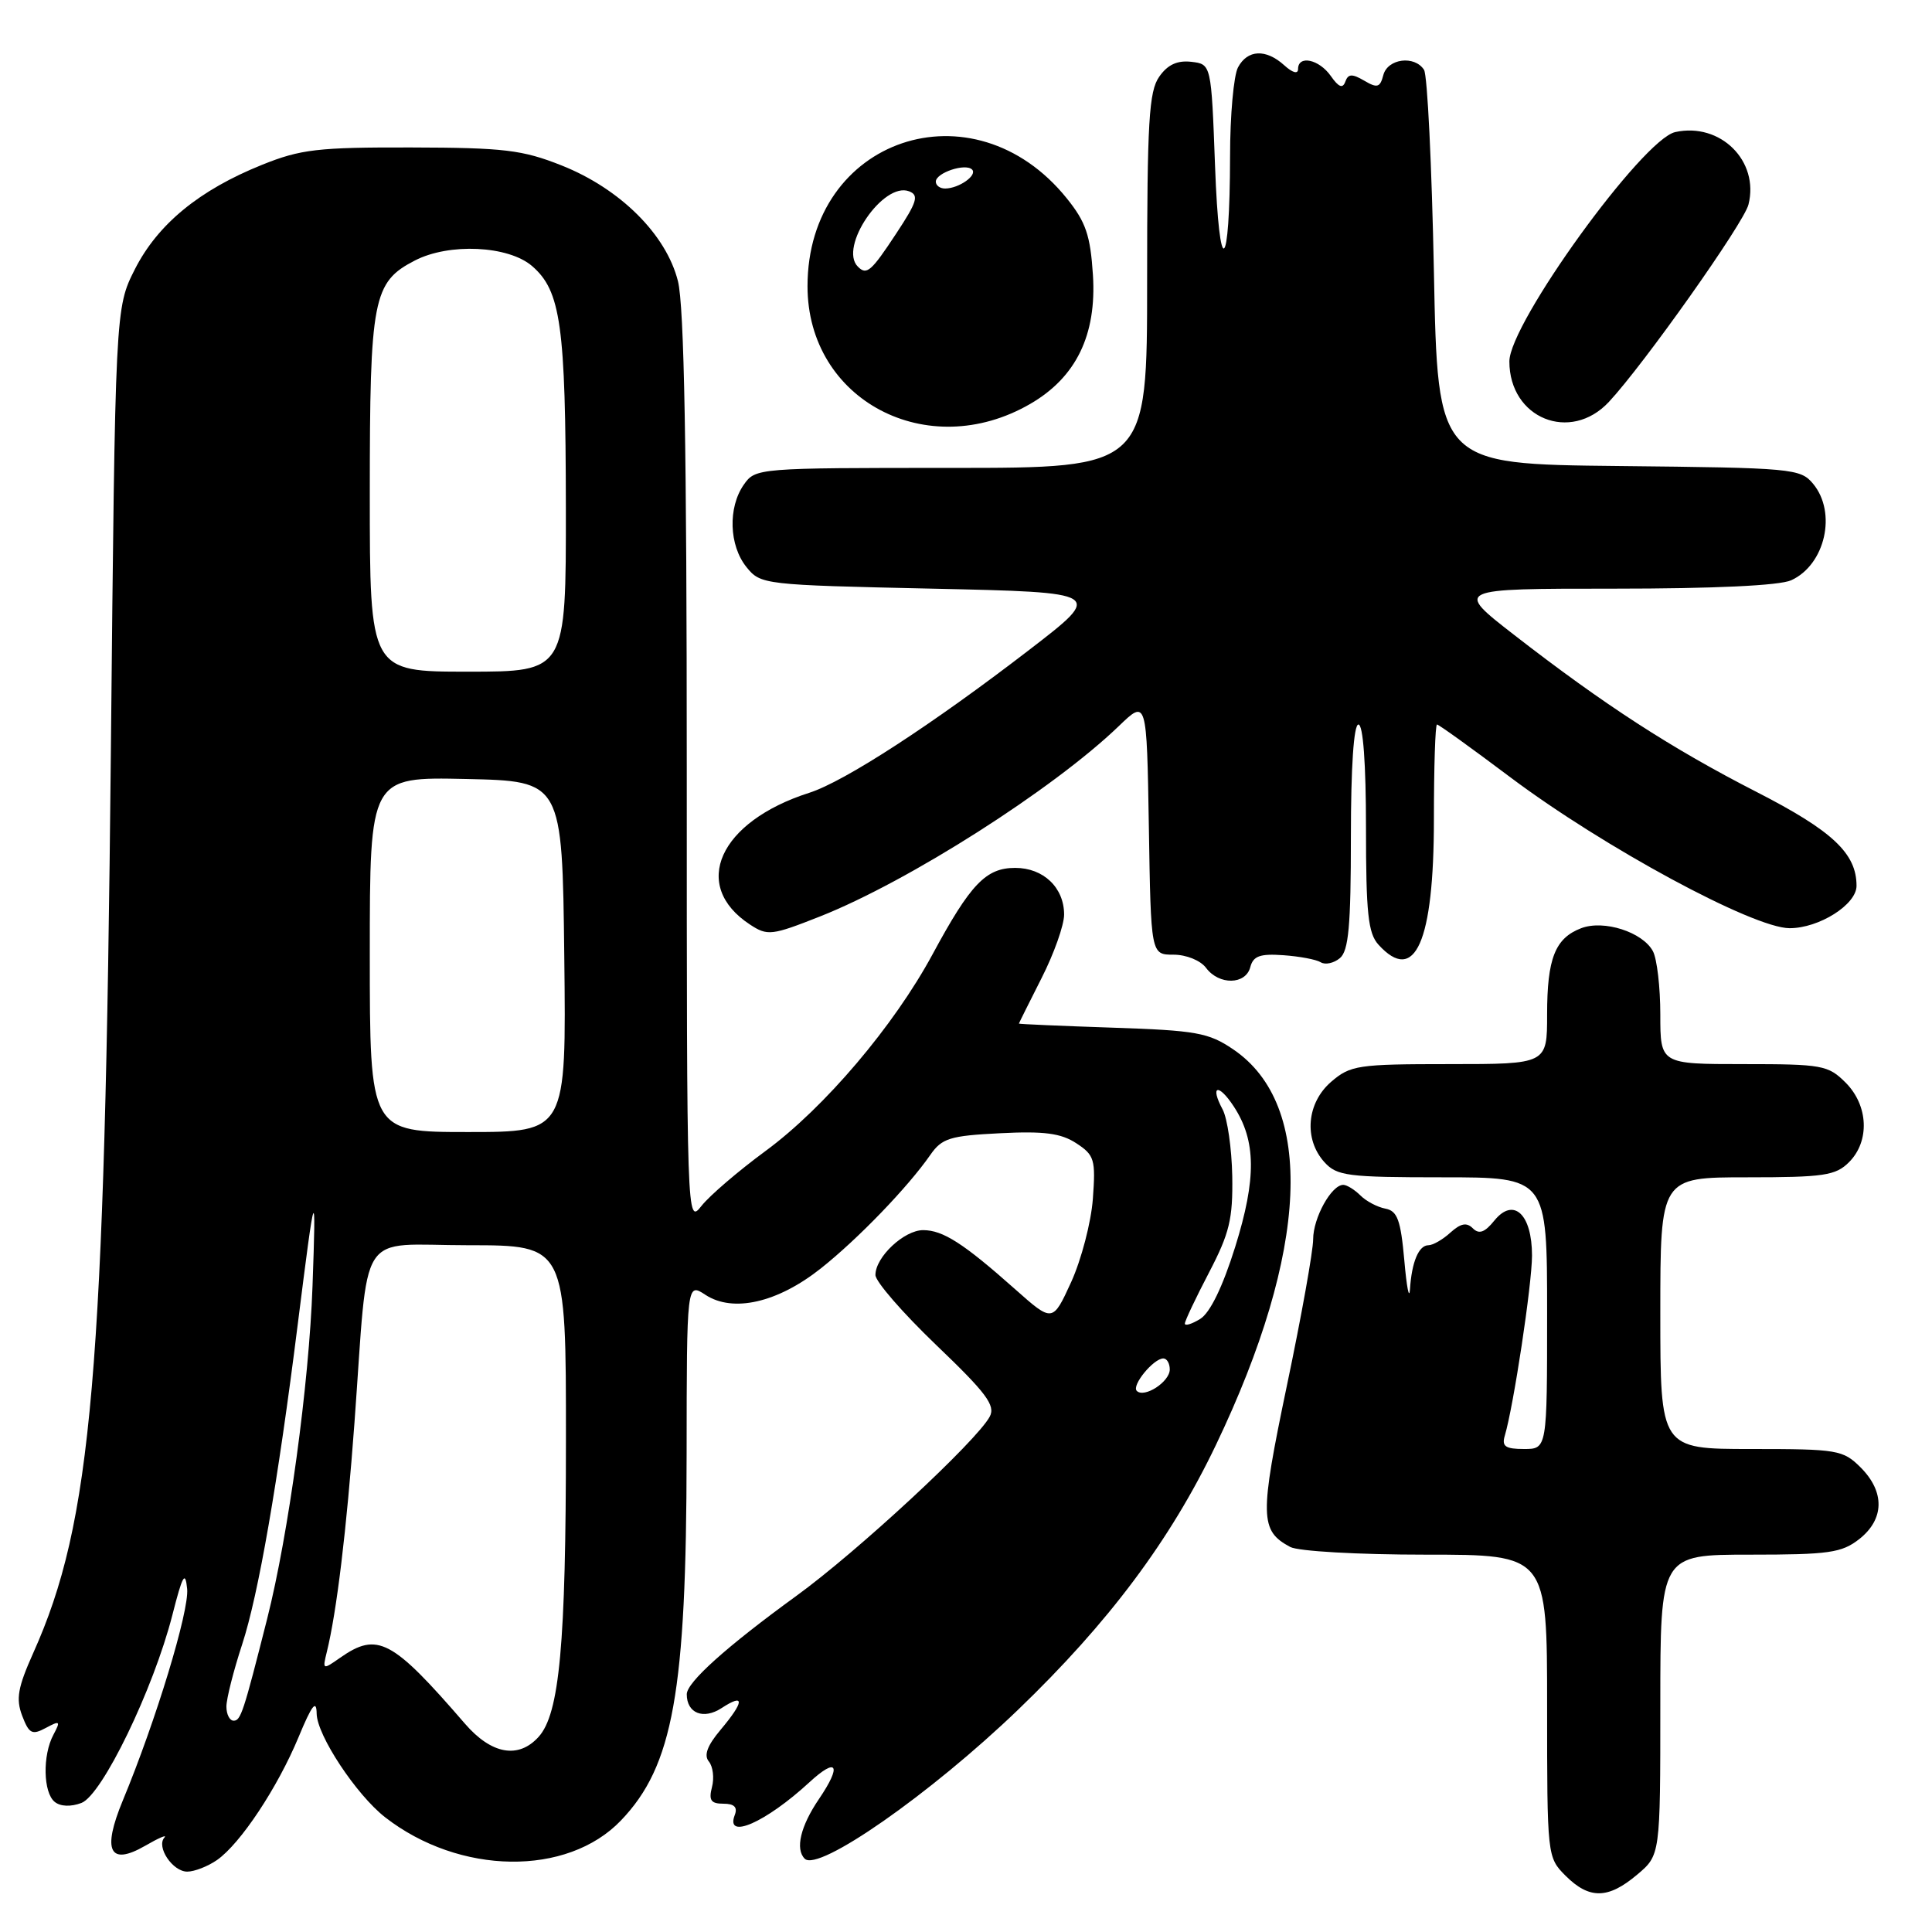 <?xml version="1.0" encoding="UTF-8" standalone="no"?>
<!DOCTYPE svg PUBLIC "-//W3C//DTD SVG 1.1//EN" "http://www.w3.org/Graphics/SVG/1.1/DTD/svg11.dtd" >
<svg xmlns="http://www.w3.org/2000/svg" xmlns:xlink="http://www.w3.org/1999/xlink" version="1.1" viewBox="0 0 256 256">
 <g >
 <path fill="currentColor"
d=" M 216.92 248.41 C 220.00 245.82 220.00 245.82 220.00 225.91 C 220.00 206.00 220.00 206.00 231.87 206.00 C 242.35 206.00 244.04 205.76 246.37 203.93 C 249.70 201.30 249.77 197.68 246.55 194.45 C 244.21 192.12 243.50 192.00 232.05 192.00 C 220.00 192.00 220.00 192.00 220.00 174.00 C 220.00 156.00 220.00 156.00 231.50 156.00 C 241.67 156.00 243.23 155.77 245.00 154.00 C 247.78 151.22 247.58 146.48 244.55 143.45 C 242.24 141.14 241.44 141.00 231.05 141.00 C 220.00 141.00 220.00 141.00 220.00 134.43 C 220.00 130.82 219.56 127.05 219.02 126.04 C 217.66 123.50 212.52 121.85 209.52 122.99 C 206.06 124.31 205.00 127.00 205.00 134.43 C 205.00 141.00 205.00 141.00 192.06 141.00 C 179.92 141.00 178.94 141.15 176.39 143.34 C 173.14 146.14 172.73 150.94 175.49 153.99 C 177.15 155.82 178.55 156.00 191.15 156.00 C 205.00 156.00 205.00 156.00 205.00 174.00 C 205.00 192.00 205.00 192.00 201.93 192.00 C 199.48 192.00 198.97 191.65 199.39 190.25 C 200.56 186.31 202.99 170.22 203.00 166.37 C 203.00 160.88 200.56 158.60 198.02 161.72 C 196.74 163.31 195.98 163.58 195.16 162.76 C 194.34 161.94 193.56 162.09 192.19 163.32 C 191.18 164.25 189.86 165.00 189.28 165.00 C 187.99 165.00 187.06 167.22 186.83 170.83 C 186.73 172.30 186.39 170.58 186.08 167.01 C 185.60 161.65 185.16 160.45 183.57 160.15 C 182.51 159.95 181.01 159.16 180.25 158.39 C 179.48 157.63 178.46 157.00 177.99 157.00 C 176.42 157.00 174.00 161.38 174.00 164.21 C 174.00 165.73 172.44 174.46 170.52 183.60 C 166.89 200.98 166.93 202.82 170.96 204.98 C 172.03 205.55 179.90 206.00 188.93 206.00 C 205.00 206.00 205.00 206.00 205.00 226.05 C 205.00 245.99 205.01 246.10 207.45 248.55 C 210.59 251.68 213.08 251.65 216.92 248.41 Z  M 28.76 246.46 C 31.86 244.29 36.78 236.87 39.56 230.18 C 41.33 225.91 41.93 225.14 41.96 227.07 C 42.00 229.94 47.21 237.81 51.02 240.79 C 60.88 248.47 75.15 248.67 82.28 241.22 C 89.20 234.00 90.95 224.22 90.98 192.73 C 91.00 169.95 91.00 169.95 93.47 171.57 C 97.13 173.97 103.05 172.61 108.78 168.06 C 113.68 164.17 120.30 157.31 123.28 153.02 C 124.81 150.82 125.88 150.49 132.51 150.16 C 138.37 149.86 140.59 150.16 142.62 151.49 C 145.02 153.06 145.19 153.64 144.81 158.85 C 144.58 161.96 143.28 166.92 141.94 169.87 C 139.48 175.24 139.48 175.24 134.49 170.81 C 127.67 164.75 124.94 163.00 122.32 163.00 C 119.80 163.00 116.00 166.56 116.00 168.94 C 115.99 169.80 119.62 173.97 124.05 178.22 C 130.71 184.59 131.94 186.24 131.14 187.72 C 129.38 190.98 113.61 205.60 105.50 211.48 C 96.28 218.18 91.00 222.91 91.00 224.50 C 91.00 227.03 93.22 227.90 95.63 226.32 C 98.71 224.31 98.64 225.45 95.47 229.22 C 93.72 231.30 93.24 232.59 93.93 233.41 C 94.47 234.07 94.66 235.59 94.34 236.80 C 93.89 238.55 94.20 239.00 95.85 239.00 C 97.29 239.00 97.76 239.46 97.36 240.50 C 96.07 243.86 101.45 241.50 107.24 236.17 C 110.94 232.76 111.58 233.87 108.51 238.39 C 106.07 241.98 105.35 245.02 106.63 246.29 C 108.42 248.09 123.33 237.68 134.90 226.55 C 146.93 214.98 155.07 204.09 161.10 191.50 C 173.45 165.71 174.30 146.42 163.40 139.04 C 160.14 136.83 158.51 136.54 147.38 136.17 C 140.57 135.94 135.01 135.70 135.01 135.63 C 135.02 135.56 136.37 132.85 138.01 129.61 C 139.66 126.37 141.00 122.58 141.00 121.19 C 141.00 117.61 138.26 115.00 134.52 115.00 C 130.64 115.00 128.60 117.13 123.58 126.43 C 118.44 135.95 109.25 146.77 101.44 152.51 C 97.85 155.15 94.03 158.42 92.95 159.79 C 91.01 162.26 91.00 161.97 91.00 102.08 C 91.00 59.51 90.66 40.53 89.83 37.25 C 88.28 31.07 82.17 25.00 74.41 21.92 C 69.22 19.86 66.79 19.57 54.50 19.54 C 42.12 19.51 39.83 19.78 34.72 21.84 C 26.40 25.19 20.92 29.69 17.88 35.66 C 15.27 40.82 15.27 40.82 14.69 99.66 C 13.87 182.25 12.20 201.66 4.40 219.04 C 2.36 223.60 2.09 225.11 2.94 227.35 C 3.85 229.73 4.25 229.94 6.07 228.96 C 7.96 227.95 8.05 228.03 7.08 229.86 C 5.62 232.58 5.72 237.53 7.25 238.76 C 8.01 239.38 9.39 239.43 10.79 238.90 C 13.53 237.86 20.32 223.85 22.84 214.00 C 24.19 208.70 24.55 208.06 24.80 210.54 C 25.08 213.46 20.66 228.01 16.27 238.58 C 13.51 245.24 14.51 247.29 19.21 244.59 C 21.02 243.54 22.18 243.04 21.79 243.48 C 20.67 244.71 22.87 248.00 24.81 248.00 C 25.77 248.00 27.55 247.30 28.76 246.46 Z  M 165.67 128.15 C 166.06 126.67 166.96 126.35 170.05 126.57 C 172.19 126.72 174.43 127.14 175.01 127.51 C 175.60 127.87 176.74 127.63 177.54 126.96 C 178.70 126.00 179.00 122.68 179.00 110.88 C 179.00 101.63 179.38 96.00 180.00 96.00 C 180.62 96.00 181.00 101.22 181.00 109.67 C 181.00 120.99 181.28 123.66 182.65 125.17 C 187.49 130.51 190.00 124.84 190.00 108.55 C 190.00 101.65 190.18 96.00 190.41 96.00 C 190.64 96.00 195.00 99.14 200.11 102.98 C 212.46 112.25 232.30 122.98 237.12 122.99 C 241.03 123.00 246.00 119.86 246.00 117.38 C 246.00 113.08 242.83 110.10 232.78 104.95 C 221.47 99.16 212.60 93.42 200.62 84.12 C 192.74 78.00 192.74 78.00 213.82 78.00 C 227.14 78.00 235.80 77.59 237.34 76.89 C 241.85 74.84 243.42 67.93 240.25 64.11 C 238.57 62.08 237.55 61.99 214.50 61.75 C 190.50 61.50 190.50 61.50 190.00 36.00 C 189.72 21.98 189.14 9.94 188.69 9.25 C 187.43 7.30 183.88 7.76 183.30 9.94 C 182.87 11.60 182.50 11.71 180.77 10.69 C 179.16 9.75 178.64 9.77 178.26 10.82 C 177.92 11.77 177.38 11.56 176.34 10.07 C 174.78 7.85 172.00 7.26 172.00 9.15 C 172.00 9.85 171.27 9.65 170.17 8.65 C 167.74 6.45 165.30 6.56 164.04 8.93 C 163.47 10.00 162.99 15.29 162.99 20.68 C 162.96 36.31 161.56 37.23 161.00 22.00 C 160.50 8.50 160.50 8.50 157.85 8.19 C 155.99 7.98 154.71 8.57 153.60 10.17 C 152.24 12.10 152.00 16.15 152.00 37.22 C 152.00 62.00 152.00 62.00 126.06 62.00 C 100.38 62.00 100.10 62.02 98.56 64.22 C 96.44 67.25 96.60 72.28 98.91 75.14 C 100.79 77.47 101.15 77.51 123.54 78.00 C 146.27 78.50 146.27 78.50 136.38 86.11 C 123.53 96.00 111.90 103.56 107.23 105.05 C 95.28 108.87 91.47 117.33 99.38 122.51 C 101.70 124.03 102.24 123.97 108.67 121.43 C 120.37 116.80 139.53 104.59 148.23 96.23 C 151.95 92.64 151.95 92.64 152.23 109.57 C 152.50 126.50 152.50 126.50 155.50 126.50 C 157.19 126.50 159.07 127.26 159.81 128.25 C 161.53 130.56 165.06 130.50 165.67 128.15 Z  M 136.51 53.52 C 142.59 50.00 145.32 44.39 144.82 36.45 C 144.48 31.18 143.88 29.42 141.36 26.29 C 128.96 10.89 107.00 18.33 107.00 37.93 C 107.00 53.02 122.89 61.41 136.51 53.52 Z  M 213.19 53.25 C 217.81 48.30 231.07 29.56 231.68 27.11 C 233.14 21.33 227.96 16.19 221.98 17.50 C 217.65 18.45 200.00 42.86 200.00 47.89 C 200.00 55.44 208.09 58.72 213.19 53.25 Z  M 61.61 228.40 C 51.94 217.21 50.02 216.20 45.07 219.66 C 42.76 221.28 42.72 221.27 43.30 218.91 C 44.61 213.62 45.92 202.77 46.97 188.50 C 48.90 162.23 47.12 165.00 62.06 165.00 C 75.00 165.00 75.00 165.00 74.99 190.75 C 74.99 217.89 74.14 227.08 71.37 230.14 C 68.70 233.10 65.12 232.46 61.61 228.40 Z  M 30.00 226.13 C 30.00 225.10 30.94 221.39 32.09 217.88 C 34.24 211.31 36.82 196.47 39.45 175.50 C 41.79 156.92 41.90 156.64 41.41 170.42 C 40.95 183.40 38.23 203.32 35.40 214.50 C 32.25 226.95 31.90 228.00 30.96 228.00 C 30.43 228.00 30.00 227.16 30.00 226.13 Z  M 150.63 184.30 C 149.91 183.58 152.85 180.00 154.15 180.00 C 154.62 180.00 155.00 180.66 155.00 181.46 C 155.00 183.10 151.62 185.29 150.63 184.30 Z  M 157.00 175.38 C 157.00 175.03 158.44 171.99 160.20 168.62 C 162.92 163.40 163.37 161.52 163.28 155.84 C 163.21 152.17 162.64 148.20 162.00 147.00 C 160.29 143.81 161.44 143.50 163.48 146.61 C 166.45 151.14 166.50 156.16 163.67 165.22 C 162.01 170.52 160.34 173.95 159.04 174.76 C 157.92 175.45 157.00 175.73 157.00 175.38 Z  M 49.00 126.47 C 49.00 102.94 49.00 102.94 61.75 103.22 C 74.50 103.50 74.50 103.50 74.77 126.75 C 75.04 150.00 75.04 150.00 62.02 150.00 C 49.00 150.00 49.00 150.00 49.00 126.47 Z  M 49.00 65.45 C 49.00 39.53 49.41 37.39 54.97 34.52 C 59.51 32.17 67.35 32.54 70.50 35.25 C 74.31 38.54 74.95 43.10 74.98 67.25 C 75.00 89.00 75.00 89.00 62.00 89.00 C 49.00 89.00 49.00 89.00 49.00 65.45 Z  M 113.67 35.33 C 111.10 32.77 117.05 24.04 120.46 25.35 C 121.79 25.86 121.53 26.74 118.77 30.92 C 115.43 35.99 114.84 36.51 113.67 35.33 Z  M 124.00 24.07 C 124.00 22.90 127.92 21.59 128.80 22.46 C 129.55 23.21 127.09 24.96 125.25 24.98 C 124.56 24.99 124.00 24.58 124.00 24.07 Z "/>
</g>
</svg>
